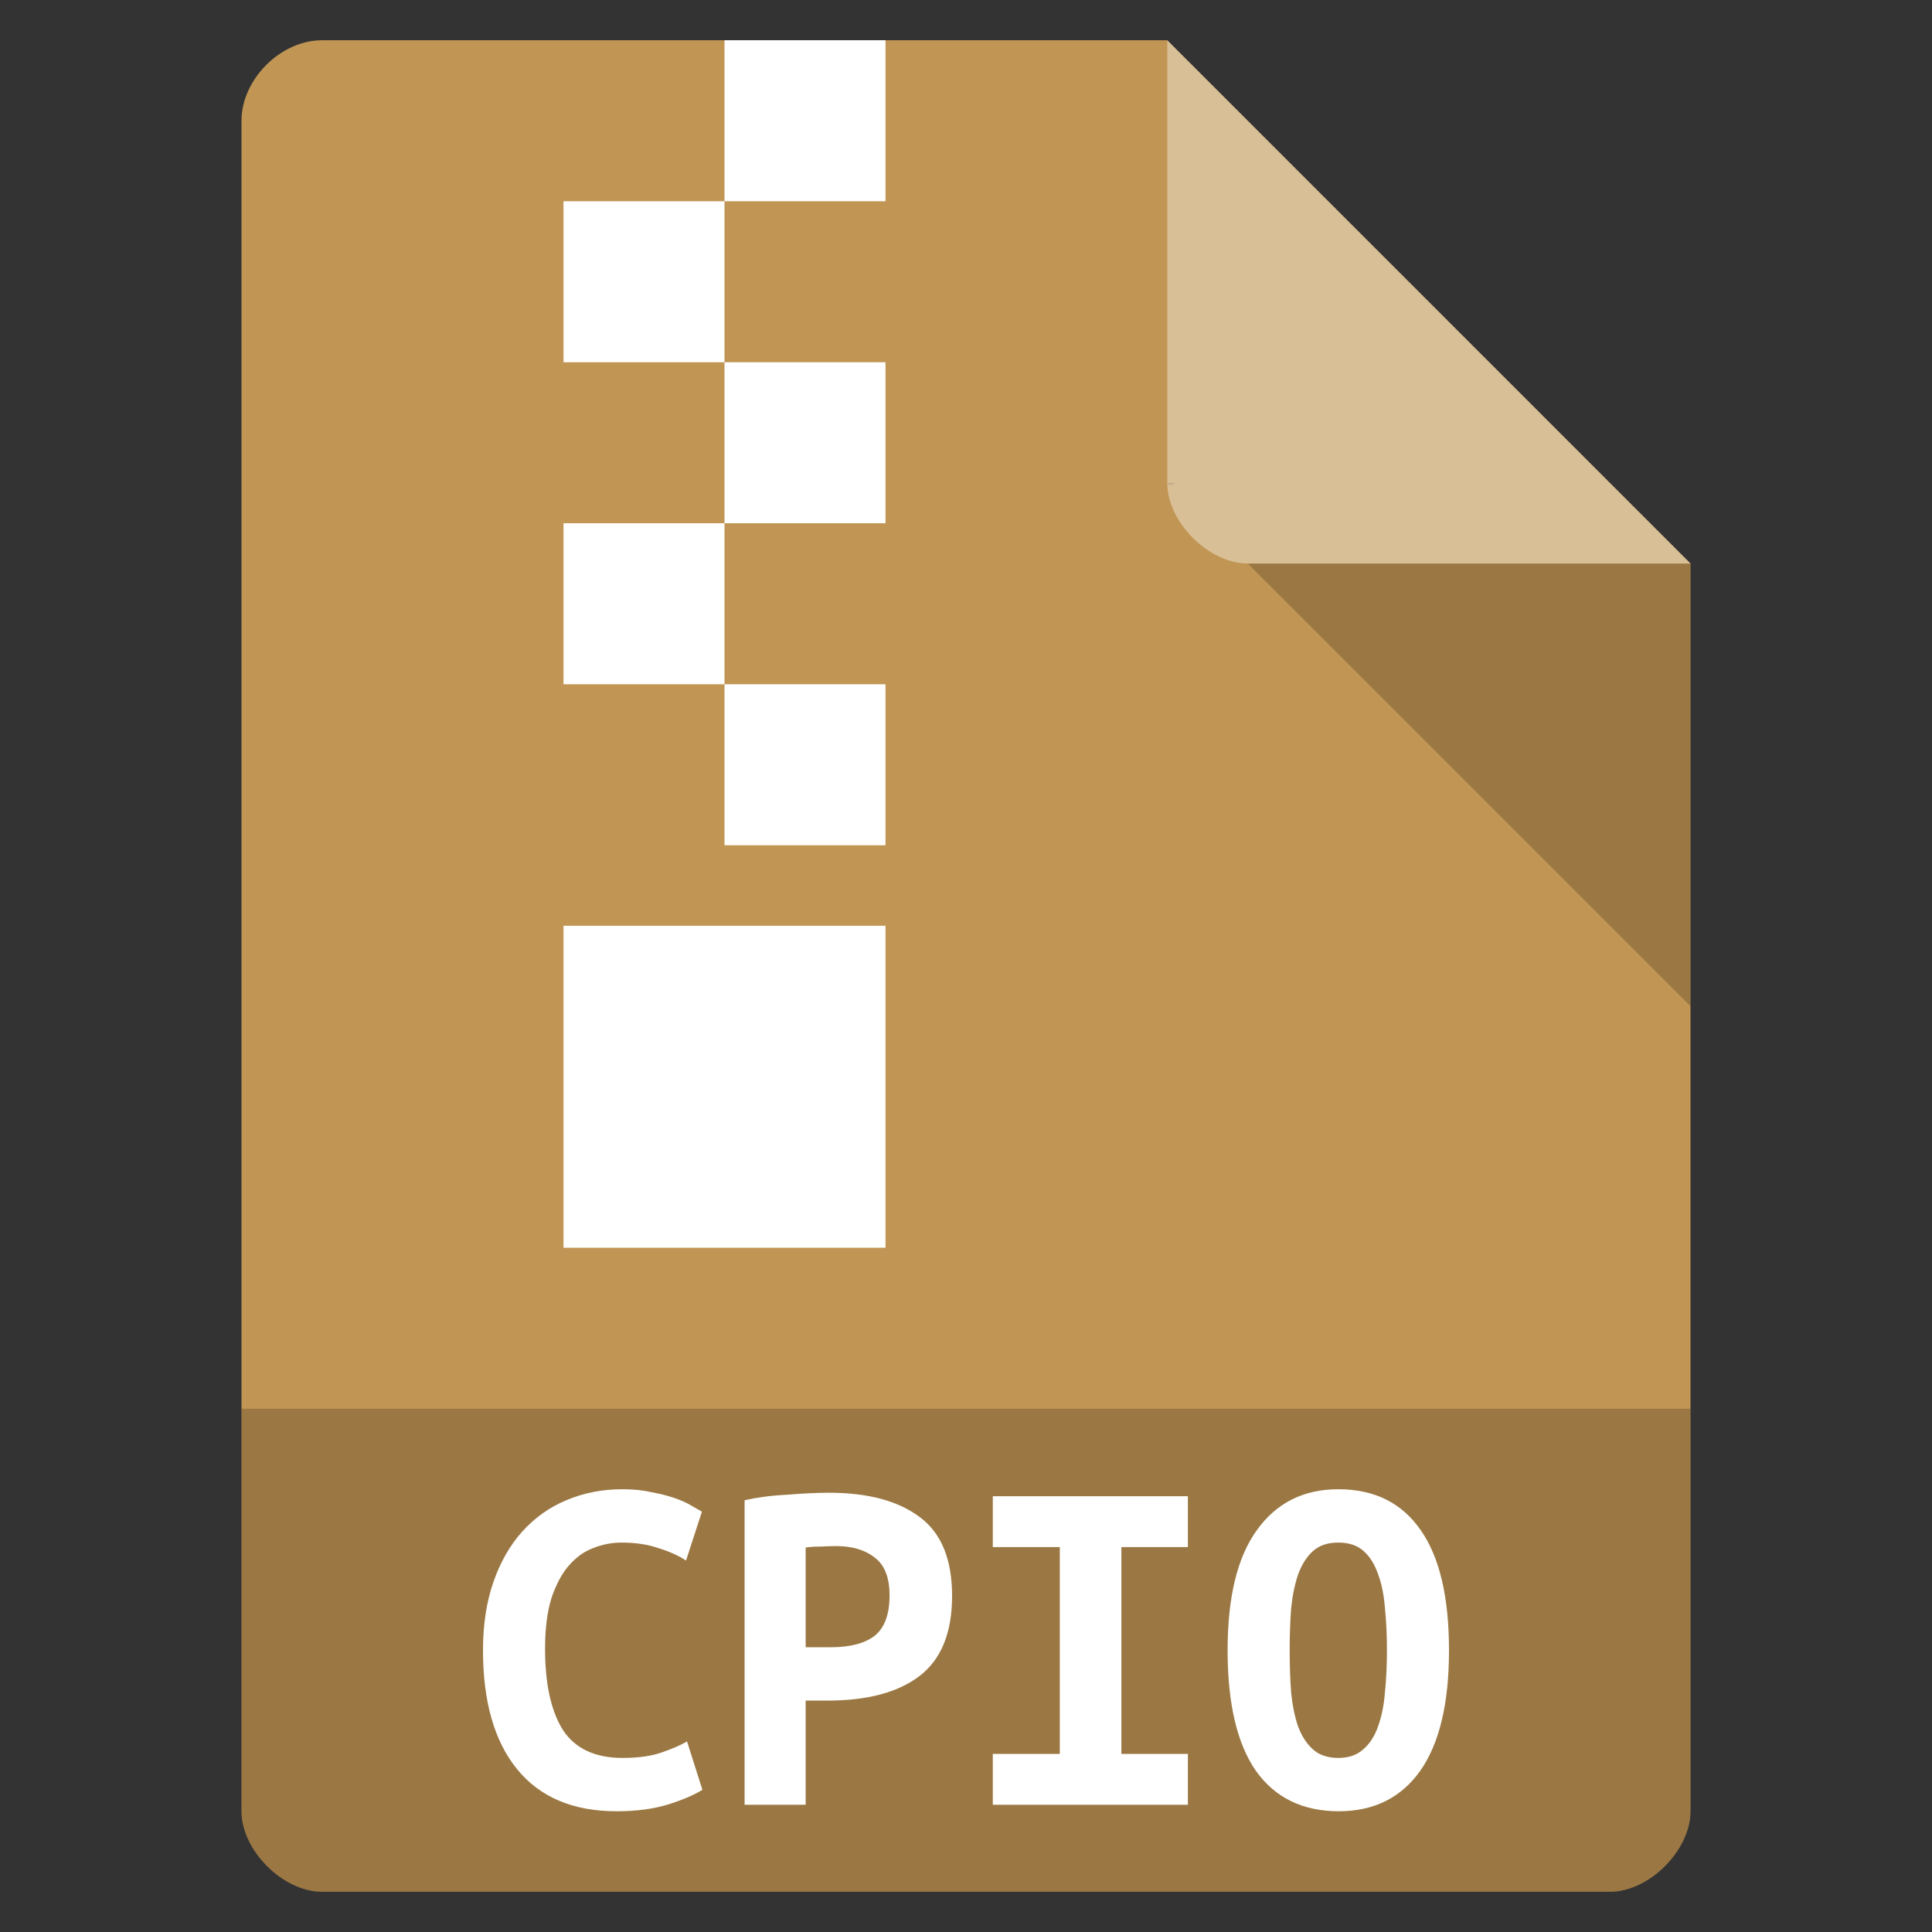 <svg width="256" xmlns="http://www.w3.org/2000/svg" height="256" viewBox="0 0 256 256" xmlns:xlink="http://www.w3.org/1999/xlink">
<rect x="0" y="0" width="256" height="256" fill="#333333" stroke="none"/>
<path style="fill:#c19553" d="M 42.668 5.332 C 37.18 5.332 32 10.516 32 16 L 32 240 C 32 245.18 37.484 250.668 42.668 250.668 L 213.332 250.668 C 218.516 250.668 224 245.18 224 240 L 224 74.668 L 154.668 5.332 Z "/>
<path style="fill:#000;fill-opacity:.196" d="M 154.668 64 L 155 64.332 L 155.832 64 Z M 165.332 74.668 L 224 133.332 L 224 74.668 Z "/>
<path style="fill:#fff;fill-opacity:.392" d="M 154.668 5.332 L 224 74.668 L 165.332 74.668 C 160.152 74.668 154.668 69.18 154.668 64 Z "/>
<path style="fill:#000;fill-opacity:.196" d="M 32 186.668 L 32 240 C 32 245.18 37.484 250.668 42.668 250.668 L 213.332 250.668 C 218.516 250.668 224 245.18 224 240 L 224 186.668 Z "/>
<g style="fill:#fff">
<path d="M 96 5.332 L 96 26.668 L 117.332 26.668 L 117.332 5.332 Z M 96 26.668 L 74.668 26.668 L 74.668 48 L 96 48 Z M 96 48 L 96 69.332 L 117.332 69.332 L 117.332 48 Z M 96 69.332 L 74.668 69.332 L 74.668 90.668 L 96 90.668 Z M 96 90.668 L 96 112 L 117.332 112 L 117.332 90.668 Z M 74.668 122.668 L 74.668 165.332 L 117.332 165.332 L 117.332 122.668 Z "/>
<path d="M 81.695 240 C 75.949 240 71.562 238.148 68.539 234.453 C 65.512 230.754 64 225.492 64 218.668 C 64 215.277 64.461 212.258 65.383 209.617 C 66.301 206.977 67.574 204.754 69.195 202.945 C 70.863 201.098 72.812 199.711 75.051 198.785 C 77.332 197.816 79.809 197.332 82.484 197.332 C 83.93 197.332 85.223 197.465 86.363 197.73 C 87.547 197.949 88.578 198.215 89.453 198.523 C 90.332 198.832 91.055 199.16 91.625 199.512 C 92.238 199.863 92.699 200.129 93.008 200.305 L 90.902 206.777 C 89.895 206.117 88.664 205.566 87.219 205.125 C 85.816 204.641 84.191 204.398 82.352 204.398 C 81.078 204.398 79.828 204.641 78.602 205.125 C 77.418 205.566 76.344 206.336 75.379 207.438 C 74.457 208.496 73.691 209.926 73.078 211.73 C 72.508 213.535 72.223 215.781 72.223 218.469 C 72.223 223.137 73.012 226.723 74.59 229.234 C 76.211 231.699 78.844 232.934 82.484 232.934 C 84.586 232.934 86.32 232.691 87.68 232.207 C 89.082 231.723 90.199 231.238 91.035 230.754 L 93.074 237.16 C 91.934 237.863 90.375 238.523 88.402 239.141 C 86.473 239.715 84.238 240 81.695 240 "/>
<path d="M 109.844 197.797 C 115.02 197.797 119.031 198.875 121.883 201.031 C 124.734 203.145 126.156 206.625 126.156 211.469 C 126.156 216.355 124.711 219.898 121.816 222.102 C 118.965 224.258 114.91 225.336 109.648 225.336 L 106.754 225.336 L 106.754 239.141 L 98.664 239.141 L 98.664 198.785 C 99.453 198.609 100.328 198.457 101.293 198.324 C 102.305 198.191 103.312 198.105 104.32 198.059 C 105.328 197.973 106.316 197.906 107.281 197.863 C 108.246 197.816 109.102 197.797 109.844 197.797 M 110.766 204.863 C 110.285 204.863 109.605 204.883 108.727 204.93 C 107.895 204.93 107.238 204.973 106.754 205.059 L 106.754 218.27 L 110.043 218.27 C 112.629 218.27 114.582 217.766 115.898 216.75 C 117.211 215.695 117.871 213.91 117.871 211.402 C 117.871 209.023 117.211 207.352 115.898 206.383 C 114.625 205.367 112.914 204.863 110.766 204.863 "/>
<path d="M 131.551 239.141 L 131.551 232.402 L 140.43 232.402 L 140.43 204.996 L 131.551 204.996 L 131.551 198.258 L 157.402 198.258 L 157.402 204.996 L 148.586 204.996 L 148.586 232.402 L 157.402 232.402 L 157.402 239.141 L 131.551 239.141 "/>
<path d="M 170.887 218.668 C 170.887 220.648 170.953 222.52 171.082 224.281 C 171.258 225.996 171.566 227.496 172.004 228.773 C 172.484 230.047 173.145 231.062 173.977 231.809 C 174.809 232.559 175.93 232.934 177.332 232.934 C 178.691 232.934 179.789 232.559 180.621 231.809 C 181.496 231.062 182.156 230.047 182.594 228.773 C 183.074 227.449 183.383 225.93 183.516 224.215 C 183.691 222.496 183.777 220.648 183.777 218.668 C 183.777 216.684 183.691 214.836 183.516 213.117 C 183.383 211.355 183.074 209.84 182.594 208.562 C 182.156 207.285 181.52 206.27 180.688 205.523 C 179.852 204.773 178.734 204.398 177.332 204.398 C 175.93 204.398 174.809 204.773 173.977 205.523 C 173.145 206.27 172.484 207.305 172.004 208.629 C 171.566 209.902 171.258 211.402 171.082 213.117 C 170.953 214.836 170.887 216.684 170.887 218.668 M 162.664 218.668 C 162.664 211.621 163.957 206.316 166.543 202.75 C 169.133 199.137 172.727 197.332 177.332 197.332 C 182.109 197.332 185.75 199.137 188.25 202.75 C 190.75 206.316 192 211.621 192 218.668 C 192 225.711 190.727 231.039 188.184 234.648 C 185.641 238.215 182.047 240 177.398 240 C 172.617 240 168.957 238.215 166.414 234.648 C 163.914 231.039 162.664 225.711 162.664 218.668 "/>
</g>
</svg>
